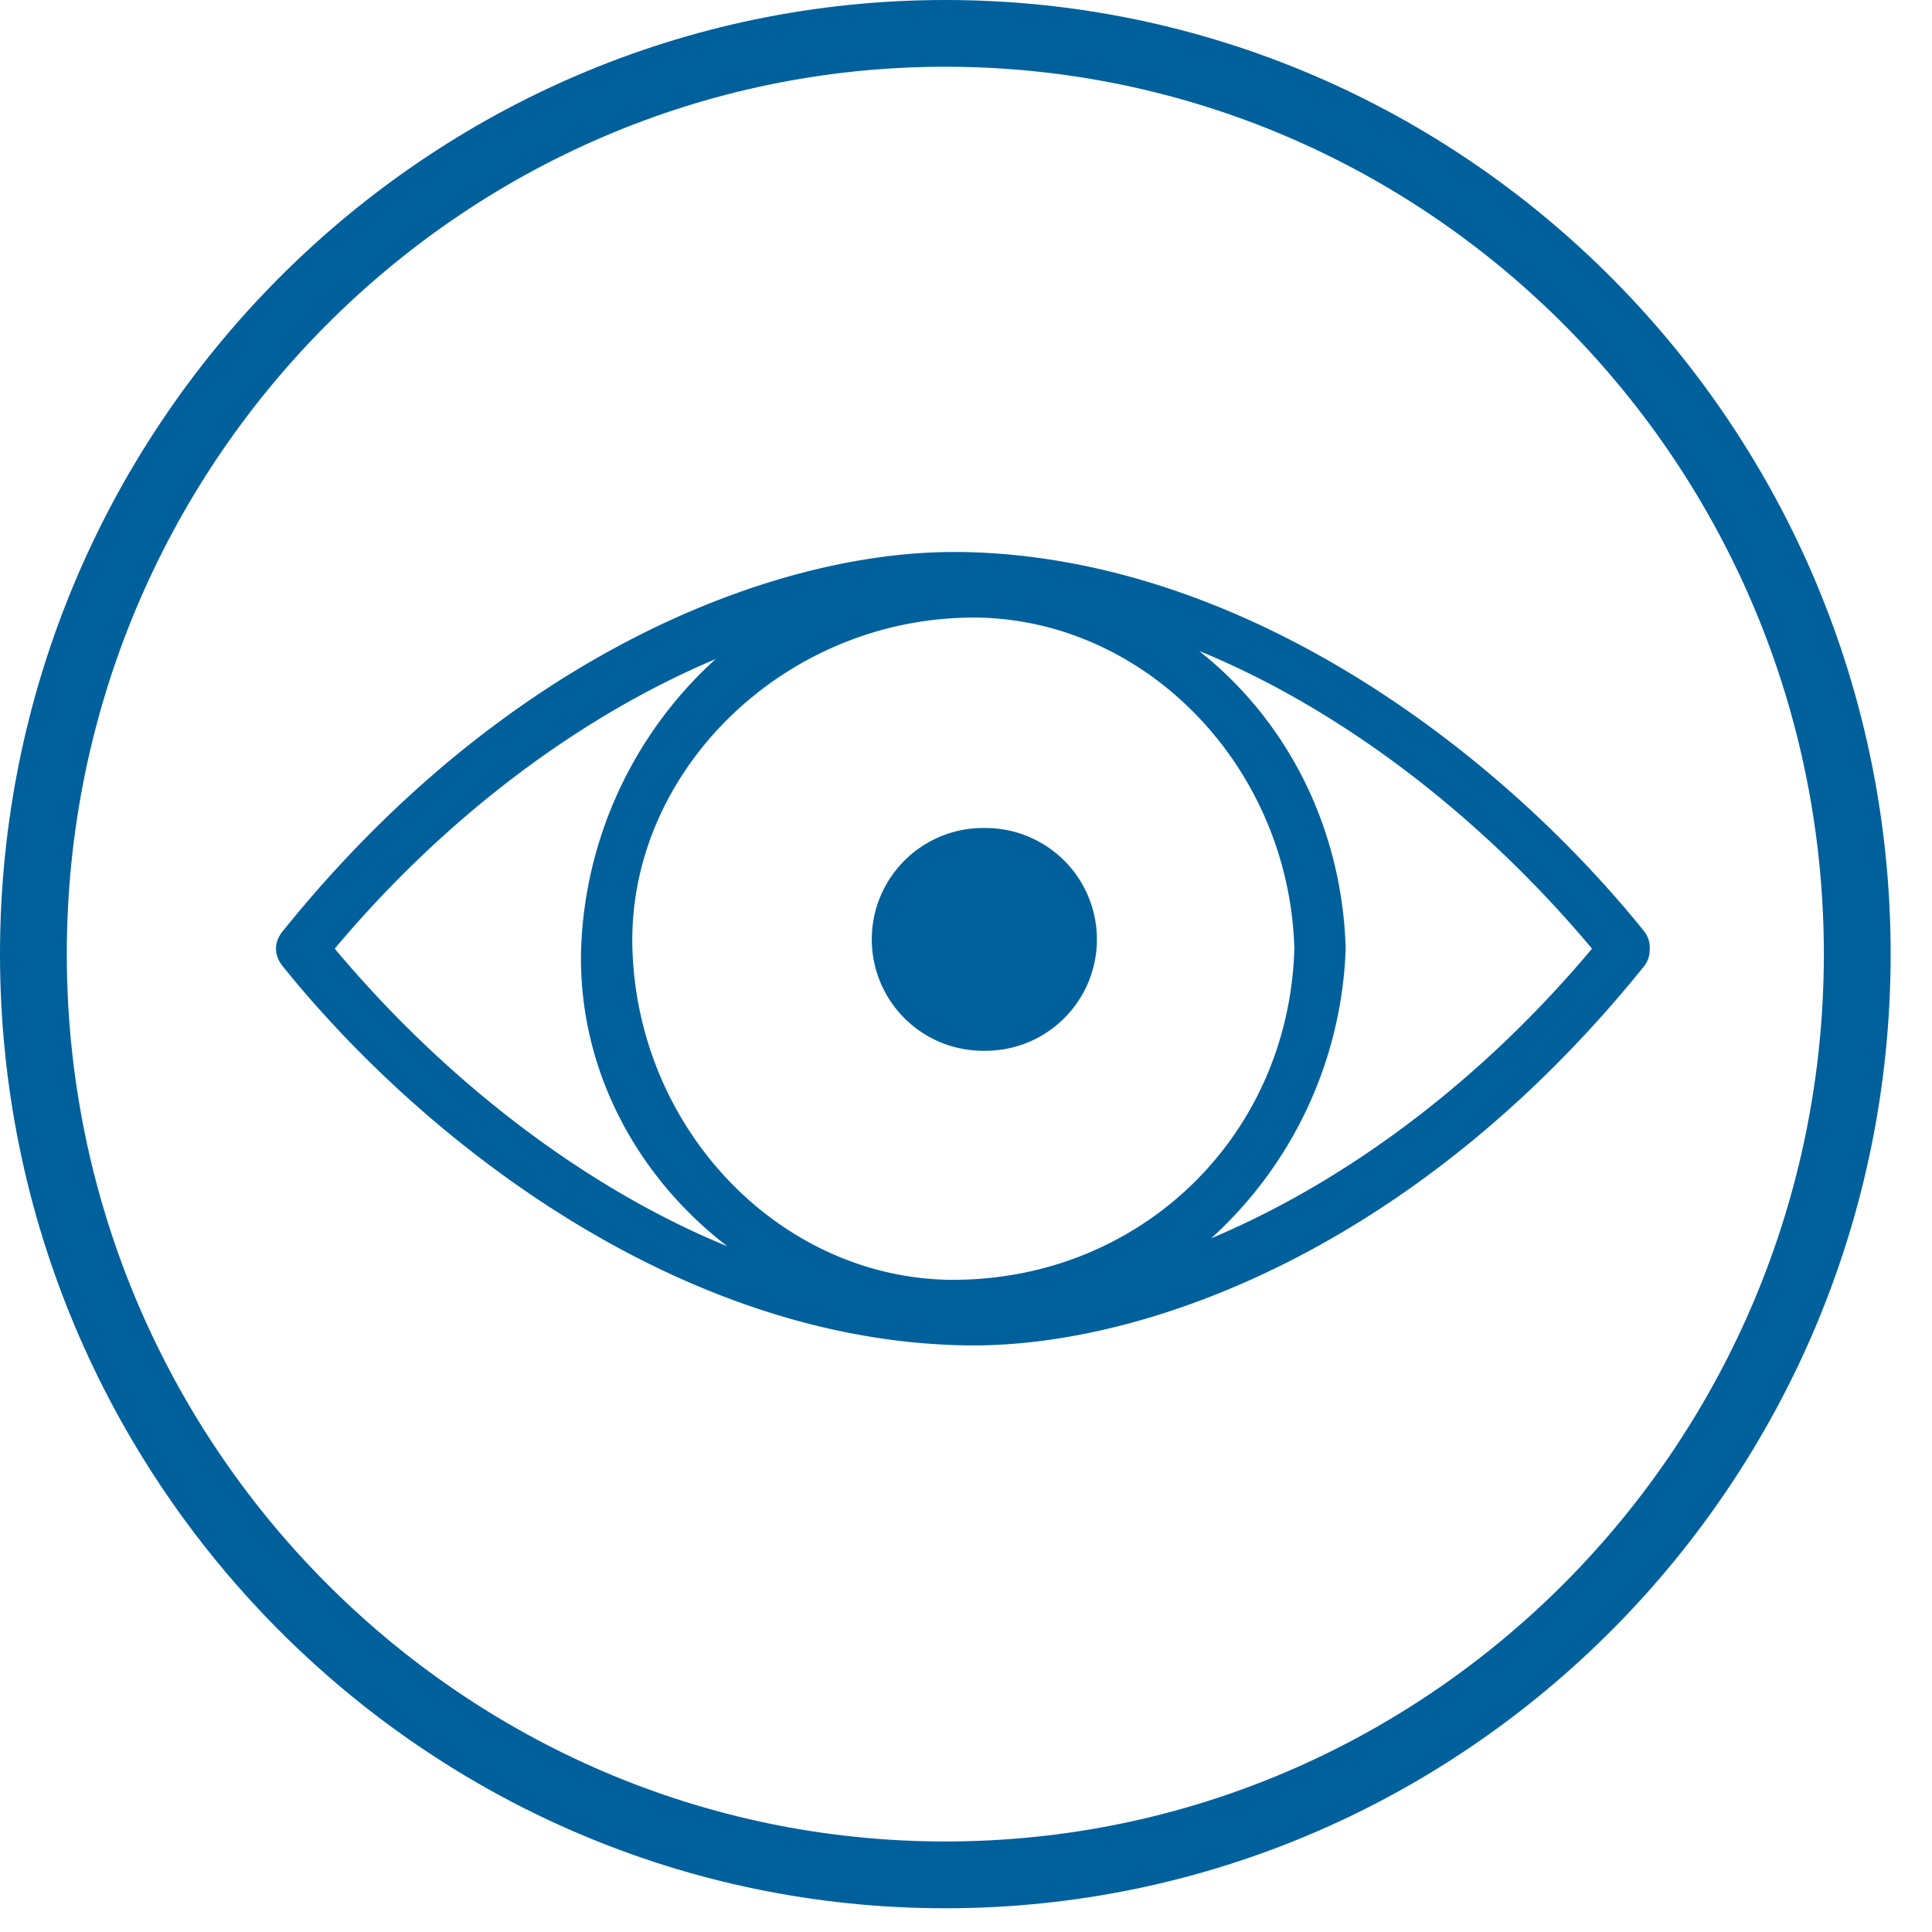 <svg xmlns="http://www.w3.org/2000/svg" width="42" height="42" viewBox="0 0 42 42">
    <g fill="#00609C" fill-rule="evenodd">
        <path d="M29.254 20.621c-.076-2.596-1.244-4.933-3.186-6.47 3.032 1.239 6.083 3.539 8.541 6.472-2.37 2.829-5.276 5.033-8.28 6.297a8.912 8.912 0 0 0 2.925-6.299m-1.116 0c-.114 3.989-3.208 7.084-7.199 7.198-.065.001-.132.004-.194.004-3.744 0-6.88-3.231-6.997-7.202-.109-3.783 3.19-7.079 7.201-7.192a6.15 6.15 0 0 1 .194-.004c3.743 0 6.881 3.232 6.995 7.196m-15.505 0c-.073 2.508 1.121 4.888 3.177 6.471-3.03-1.239-6.077-3.538-8.533-6.469 2.372-2.827 5.28-5.03 8.28-6.295a8.916 8.916 0 0 0-2.924 6.293m23.23-.056a.557.557 0 0 0-.122-.321c-3.147-3.907-8.685-8.126-14.793-8.243L20.722 12c-3.837 0-9.68 2.163-14.576 8.244-.195.24-.195.519 0 .761 3.146 3.907 8.686 8.122 14.795 8.241.076.002.15.002.224.002h.002c3.836 0 9.678-2.167 14.574-8.243a.562.562 0 0 0 .12-.308l.005-.089-.004-.043"/>
        <path d="M23.846 20.422a2.422 2.422 0 0 1-2.423 2.421 2.422 2.422 0 1 1 0-4.843 2.423 2.423 0 0 1 2.423 2.422"/>
        <path d="M20.55 40.032c-10.529 0-19.098-8.653-19.098-19.291 0-10.636 8.569-19.29 19.098-19.29 10.532 0 19.099 8.654 19.099 19.29 0 10.638-8.567 19.291-19.099 19.291M20.55 0C9.22 0 0 9.303 0 20.741c0 11.438 9.22 20.743 20.55 20.743 11.333 0 20.551-9.305 20.551-20.743C41.101 9.303 31.883 0 20.55 0"/>
    </g>
</svg>
